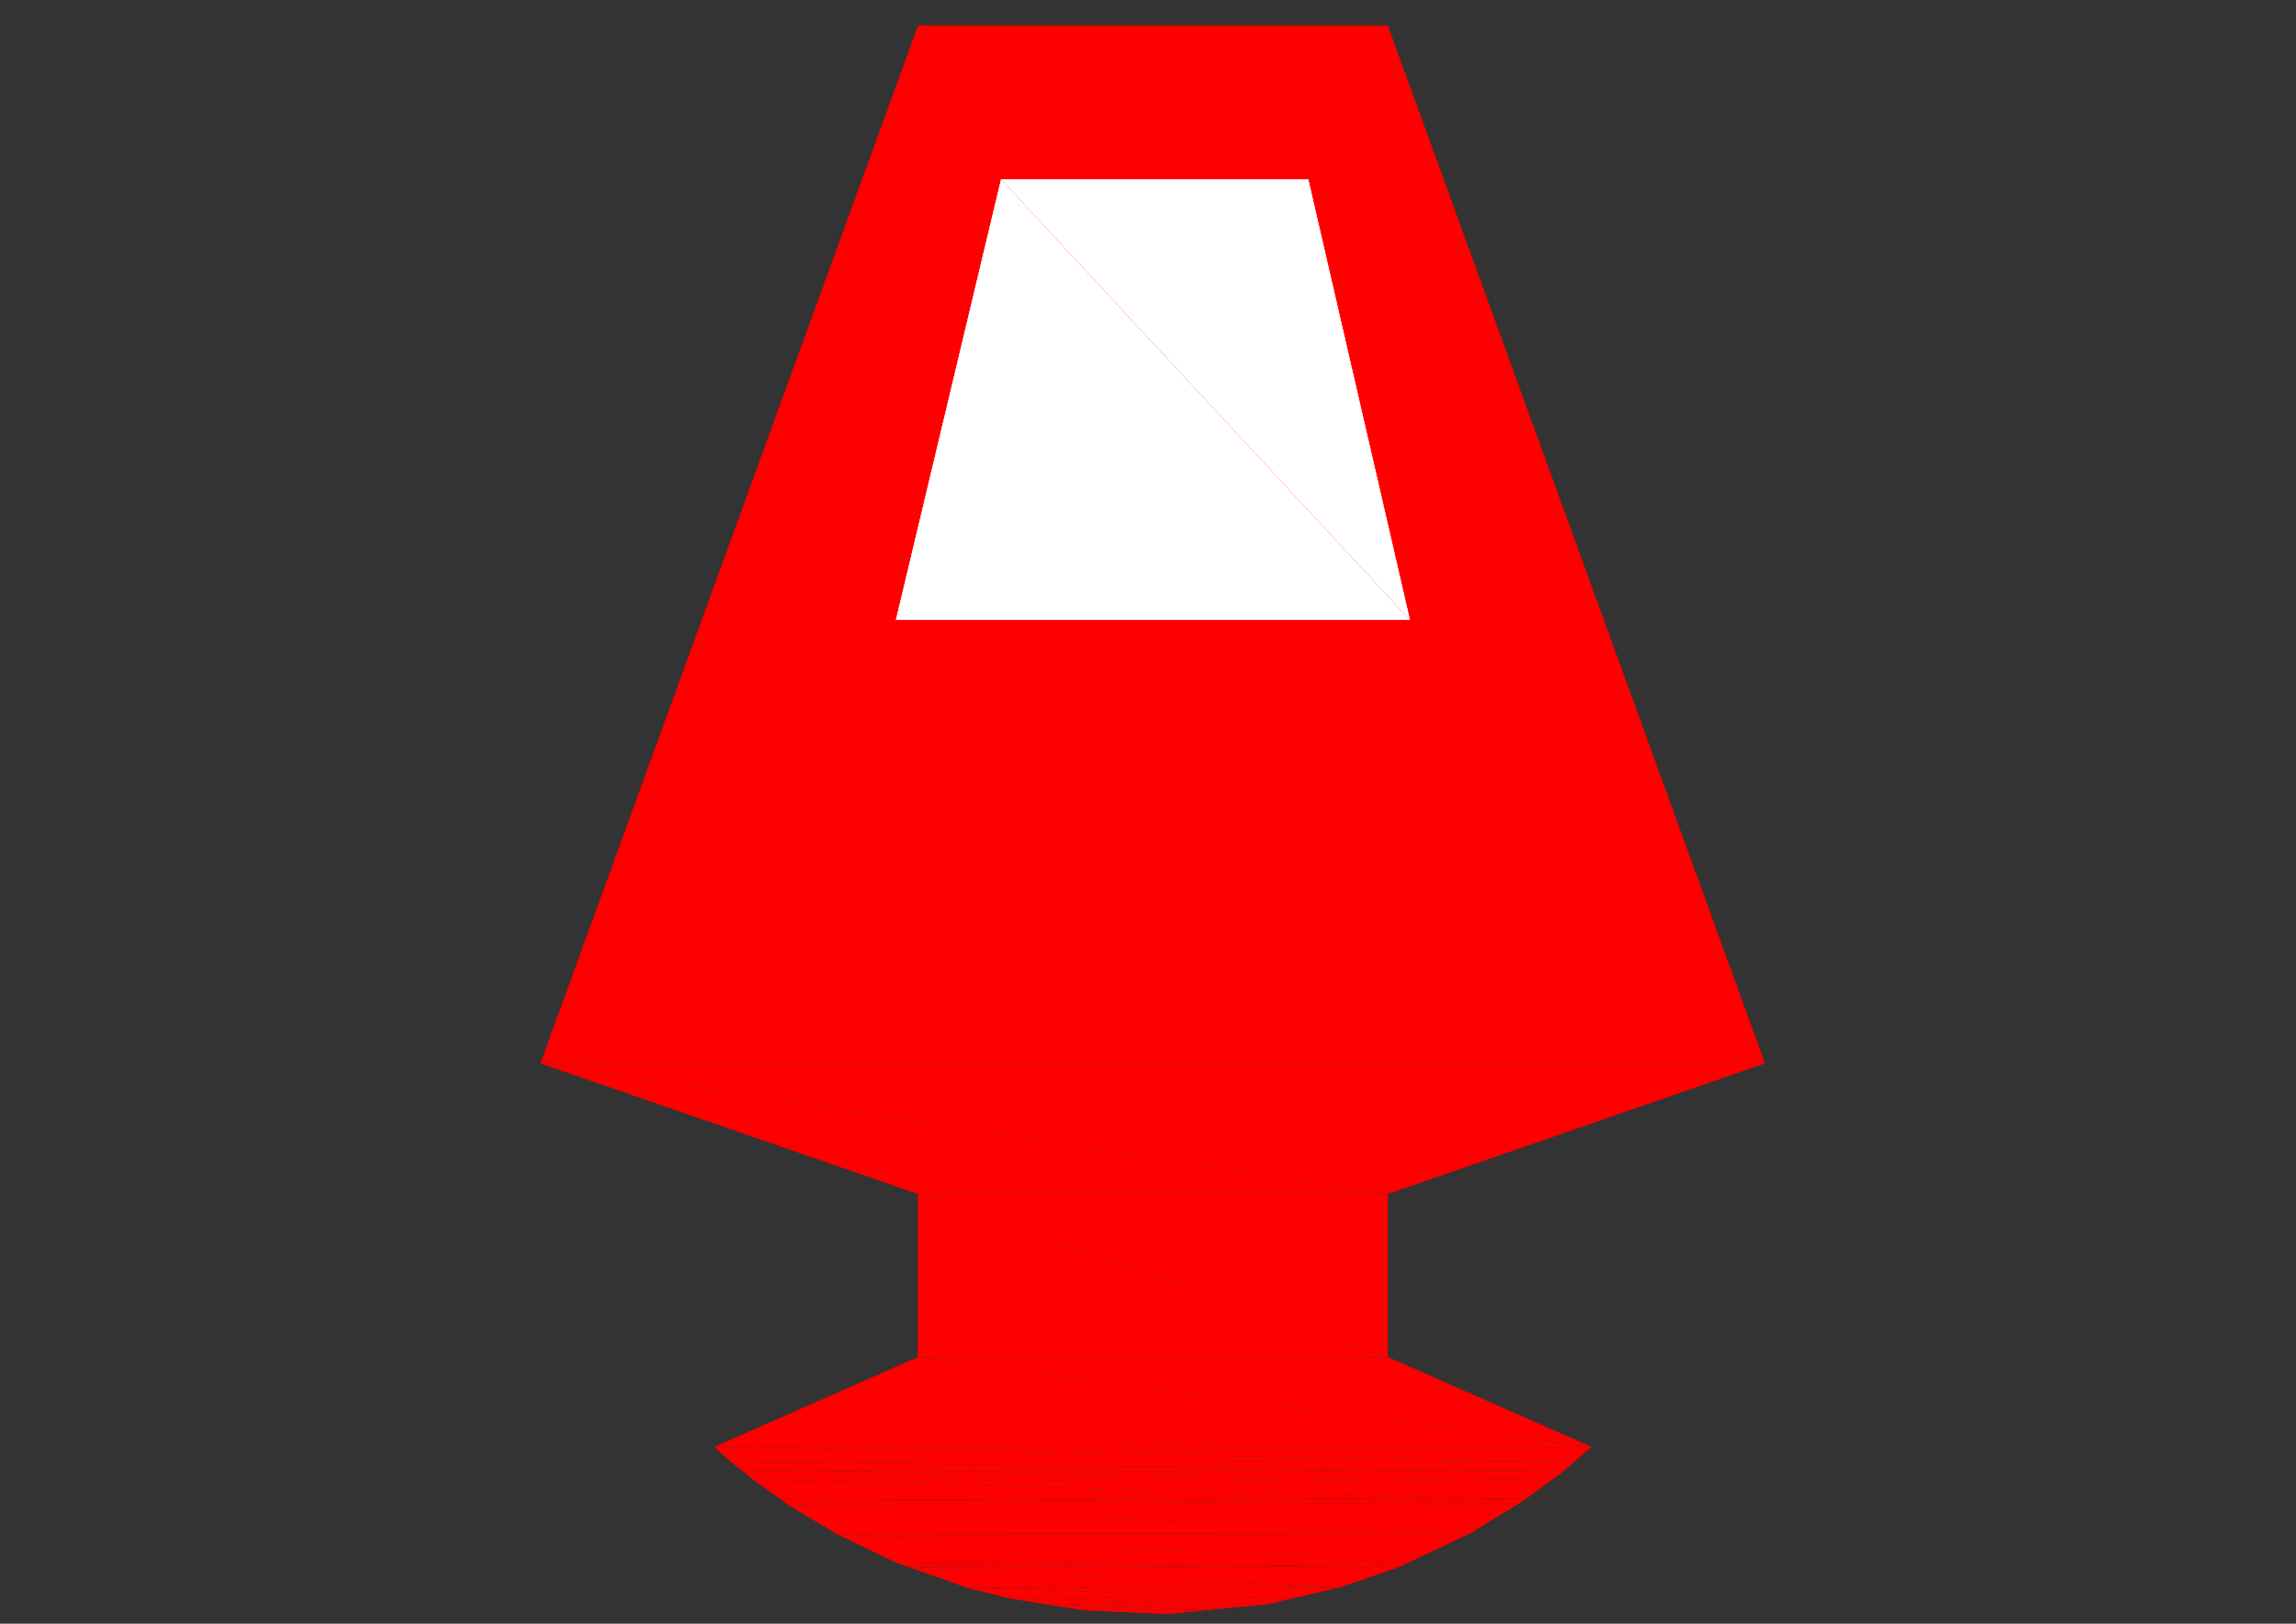<?xml version="1.0" encoding="UTF-8" standalone="no"?>
<svg
   xmlns:dc="http://purl.org/dc/elements/1.1/"
   xmlns:cc="http://creativecommons.org/ns#"
   xmlns:rdf="http://www.w3.org/1999/02/22-rdf-syntax-ns#"
   xmlns:svg="http://www.w3.org/2000/svg"
   xmlns="http://www.w3.org/2000/svg"
   xmlns:sodipodi="http://sodipodi.sourceforge.net/DTD/sodipodi-0.dtd"
   xmlns:inkscape="http://www.inkscape.org/namespaces/inkscape"
   width="297mm"
   height="210mm"
   viewBox="0 0 297 210"
   version="1.1"
   id="svg8"
   inkscape:version="1.0.2-2 (e86c870879, 2021-01-15)"
   sodipodi:docname="boia_sinalizacao.svg">
  <rect x="0" y="0" width="297" height="210" fill="#333333" stroke="none"/>
  <defs
     id="defs2">
    <pattern
       id="EMFhbasepattern"
       patternUnits="userSpaceOnUse"
       width="6"
       height="6"
       x="0"
       y="0" />
    <pattern
       id="EMFhbasepattern-0"
       patternUnits="userSpaceOnUse"
       width="6"
       height="6"
       x="0"
       y="0" />
    <pattern
       id="EMFhbasepattern-07"
       patternUnits="userSpaceOnUse"
       width="6"
       height="6"
       x="0"
       y="0" />
    <pattern
       id="EMFhbasepattern-5"
       patternUnits="userSpaceOnUse"
       width="6"
       height="6"
       x="0"
       y="0" />
    <pattern
       id="EMFhbasepattern-01"
       patternUnits="userSpaceOnUse"
       width="6"
       height="6"
       x="0"
       y="0" />
    <pattern
       id="EMFhbasepattern-1"
       patternUnits="userSpaceOnUse"
       width="6"
       height="6"
       x="0"
       y="0" />
    <pattern
       id="EMFhbasepattern-2"
       patternUnits="userSpaceOnUse"
       width="6"
       height="6"
       x="0"
       y="0" />
    <pattern
       id="EMFhbasepattern-3"
       patternUnits="userSpaceOnUse"
       width="6"
       height="6"
       x="0"
       y="0" />
    <pattern
       id="EMFhbasepattern-21"
       patternUnits="userSpaceOnUse"
       width="6"
       height="6"
       x="0"
       y="0" />
    <pattern
       id="EMFhbasepattern-51"
       patternUnits="userSpaceOnUse"
       width="6"
       height="6"
       x="0"
       y="0" />
    <pattern
       id="EMFhbasepattern-7"
       patternUnits="userSpaceOnUse"
       width="6"
       height="6"
       x="0"
       y="0" />
    <pattern
       id="EMFhbasepattern-6"
       patternUnits="userSpaceOnUse"
       width="6"
       height="6"
       x="0"
       y="0" />
    <pattern
       id="EMFhbasepattern-61"
       patternUnits="userSpaceOnUse"
       width="6"
       height="6"
       x="0"
       y="0" />
    <pattern
       id="EMFhbasepattern-612"
       patternUnits="userSpaceOnUse"
       width="6"
       height="6"
       x="0"
       y="0" />
    <pattern
       id="EMFhbasepattern-39"
       patternUnits="userSpaceOnUse"
       width="6"
       height="6"
       x="0"
       y="0" />
    <pattern
       id="EMFhbasepattern-25"
       patternUnits="userSpaceOnUse"
       width="6"
       height="6"
       x="0"
       y="0" />
    <pattern
       id="EMFhbasepattern-16"
       patternUnits="userSpaceOnUse"
       width="6"
       height="6"
       x="0"
       y="0" />
    <pattern
       id="EMFhbasepattern-22"
       patternUnits="userSpaceOnUse"
       width="6"
       height="6"
       x="0"
       y="0" />
    <pattern
       id="EMFhbasepattern-4"
       patternUnits="userSpaceOnUse"
       width="6"
       height="6"
       x="0"
       y="0" />
    <pattern
       id="EMFhbasepattern-06"
       patternUnits="userSpaceOnUse"
       width="6"
       height="6"
       x="0"
       y="0" />
    <pattern
       id="EMFhbasepattern-31"
       patternUnits="userSpaceOnUse"
       width="6"
       height="6"
       x="0"
       y="0" />
    <pattern
       id="EMFhbasepattern-37"
       patternUnits="userSpaceOnUse"
       width="6"
       height="6"
       x="0"
       y="0" />
    <pattern
       id="EMFhbasepattern-55"
       patternUnits="userSpaceOnUse"
       width="6"
       height="6"
       x="0"
       y="0" />
    <pattern
       id="EMFhbasepattern-8"
       patternUnits="userSpaceOnUse"
       width="6"
       height="6"
       x="0"
       y="0" />
    <pattern
       id="EMFhbasepattern-9"
       patternUnits="userSpaceOnUse"
       width="6"
       height="6"
       x="0"
       y="0" />
    <pattern
       id="EMFhbasepattern-40"
       patternUnits="userSpaceOnUse"
       width="6"
       height="6"
       x="0"
       y="0" />
    <pattern
       id="EMFhbasepattern-12"
       patternUnits="userSpaceOnUse"
       width="6"
       height="6"
       x="0"
       y="0" />
    <pattern
       id="EMFhbasepattern-76"
       patternUnits="userSpaceOnUse"
       width="6"
       height="6"
       x="0"
       y="0" />
    <pattern
       id="EMFhbasepattern-05"
       patternUnits="userSpaceOnUse"
       width="6"
       height="6"
       x="0"
       y="0" />
    <pattern
       id="EMFhbasepattern-518"
       patternUnits="userSpaceOnUse"
       width="6"
       height="6"
       x="0"
       y="0" />
    <pattern
       id="EMFhbasepattern-41"
       patternUnits="userSpaceOnUse"
       width="6"
       height="6"
       x="0"
       y="0" />
    <pattern
       id="EMFhbasepattern-90"
       patternUnits="userSpaceOnUse"
       width="6"
       height="6"
       x="0"
       y="0" />
    <pattern
       id="EMFhbasepattern-09"
       patternUnits="userSpaceOnUse"
       width="6"
       height="6"
       x="0"
       y="0" />
    <pattern
       id="EMFhbasepattern-79"
       patternUnits="userSpaceOnUse"
       width="6"
       height="6"
       x="0"
       y="0" />
    <pattern
       id="EMFhbasepattern-96"
       patternUnits="userSpaceOnUse"
       width="6"
       height="6"
       x="0"
       y="0" />
    <pattern
       id="EMFhbasepattern-83"
       patternUnits="userSpaceOnUse"
       width="6"
       height="6"
       x="0"
       y="0" />
    <pattern
       id="EMFhbasepattern-164"
       patternUnits="userSpaceOnUse"
       width="6"
       height="6"
       x="0"
       y="0" />
    <pattern
       id="EMFhbasepattern-60"
       patternUnits="userSpaceOnUse"
       width="6"
       height="6"
       x="0"
       y="0" />
    <pattern
       id="EMFhbasepattern-99"
       patternUnits="userSpaceOnUse"
       width="6"
       height="6"
       x="0"
       y="0" />
    <pattern
       id="EMFhbasepattern-72"
       patternUnits="userSpaceOnUse"
       width="6"
       height="6"
       x="0"
       y="0" />
    <pattern
       id="EMFhbasepattern-63"
       patternUnits="userSpaceOnUse"
       width="6"
       height="6"
       x="0"
       y="0" />
    <pattern
       id="EMFhbasepattern-84"
       patternUnits="userSpaceOnUse"
       width="6"
       height="6"
       x="0"
       y="0" />
    <pattern
       id="EMFhbasepattern-062"
       patternUnits="userSpaceOnUse"
       width="6"
       height="6"
       x="0"
       y="0" />
    <pattern
       id="EMFhbasepattern-10"
       patternUnits="userSpaceOnUse"
       width="6"
       height="6"
       x="0"
       y="0" />
    <pattern
       id="EMFhbasepattern-396"
       patternUnits="userSpaceOnUse"
       width="6"
       height="6"
       x="0"
       y="0" />
    <pattern
       id="EMFhbasepattern-65"
       patternUnits="userSpaceOnUse"
       width="6"
       height="6"
       x="0"
       y="0" />
    <pattern
       id="EMFhbasepattern-92"
       patternUnits="userSpaceOnUse"
       width="6"
       height="6"
       x="0"
       y="0" />
    <pattern
       id="EMFhbasepattern-93"
       patternUnits="userSpaceOnUse"
       width="6"
       height="6"
       x="0"
       y="0" />
    <pattern
       id="EMFhbasepattern-74"
       patternUnits="userSpaceOnUse"
       width="6"
       height="6"
       x="0"
       y="0" />
    <pattern
       id="EMFhbasepattern-71"
       patternUnits="userSpaceOnUse"
       width="6"
       height="6"
       x="0"
       y="0" />
    <pattern
       id="EMFhbasepattern-20"
       patternUnits="userSpaceOnUse"
       width="6"
       height="6"
       x="0"
       y="0" />
    <pattern
       id="EMFhbasepattern-766"
       patternUnits="userSpaceOnUse"
       width="6"
       height="6"
       x="0"
       y="0" />
    <pattern
       id="EMFhbasepattern-53"
       patternUnits="userSpaceOnUse"
       width="6"
       height="6"
       x="0"
       y="0" />
    <pattern
       id="EMFhbasepattern-29"
       patternUnits="userSpaceOnUse"
       width="6"
       height="6"
       x="0"
       y="0" />
    <pattern
       id="EMFhbasepattern-88"
       patternUnits="userSpaceOnUse"
       width="6"
       height="6"
       x="0"
       y="0" />
  </defs>
  <sodipodi:namedview
     id="base"
     pagecolor="#ffffff"
     bordercolor="#666666"
     borderopacity="1.0"
     inkscape:pageopacity="0.0"
     inkscape:pageshadow="2"
     inkscape:zoom="0.7"
     inkscape:cx="594.76036"
     inkscape:cy="274.72931"
     inkscape:document-units="mm"
     inkscape:current-layer="layer1"
     inkscape:document-rotation="0"
     showgrid="false"
     inkscape:window-width="1680"
     inkscape:window-height="987"
     inkscape:window-x="-8"
     inkscape:window-y="-8"
     inkscape:window-maximized="1" />
  <g
     inkscape:label="Layer 1"
     inkscape:groupmode="layer"
     id="layer1">
    <path
       style="fill:none;stroke:#212830;stroke-width:0.048px;stroke-linecap:round;stroke-linejoin:round;stroke-miterlimit:4;stroke-dasharray:none;stroke-opacity:1"
       d="M 179.493,3.334 H 118.78 L 69.949,137.507 118.78,154.396 v 21.146 l -26.321,11.602 2.206,1.965 2.858,2.292 4.412,3.181 6.417,3.836 7.57,3.649 9.325,3.275 5.364,1.357 9.726,1.544 10.729,0.468 12.935,-1.263 9.225,-2.152 7.771,-2.667 9.175,-4.351 7.069,-4.351 5.013,-3.696 3.56,-3.088 -26.321,-11.602 v -21.146 l 48.781,-16.889 z"
       id="path431589" />
    <path
       style="fill:none;stroke:#ffffff;stroke-width:0.048px;stroke-linecap:round;stroke-linejoin:round;stroke-miterlimit:4;stroke-dasharray:none;stroke-opacity:1"
       d="m 115.922,80.151 13.587,-56.935 h 39.707 l 13.135,56.935"
       id="path431591" />
    <path
       style="fill:none;stroke:#ff0000;stroke-width:0.048px;stroke-linecap:round;stroke-linejoin:round;stroke-miterlimit:4;stroke-dasharray:none;stroke-opacity:1"
       d="M 179.493,3.334 H 118.78 L 69.949,137.507 118.78,154.396 v 21.146 l -26.321,11.602 2.206,1.965 2.858,2.292 4.412,3.181 6.417,3.836 7.57,3.649 9.325,3.275 5.364,1.357 9.726,1.544 10.729,0.468 12.935,-1.263 9.225,-2.152 7.771,-2.667 9.175,-4.351 7.069,-4.351 5.013,-3.696 3.56,-3.088 -26.321,-11.602 v -21.146 l 48.781,-16.889"
       id="path431593" />
    <path
       style="fill:none;stroke:#ff0000;stroke-width:0.048px;stroke-linecap:round;stroke-linejoin:round;stroke-miterlimit:4;stroke-dasharray:none;stroke-opacity:1"
       d="M 228.274,137.507 179.493,3.334"
       id="path431595" />
    <path
       style="fill:#ff0000;fill-opacity:1;fill-rule:evenodd;stroke:none;stroke-width:1.161"
       d="M 118.78,3.334 228.274,137.507 H 69.949 Z"
       id="path431597" />
    <path
       style="fill:#ff0000;fill-opacity:1;fill-rule:evenodd;stroke:none;stroke-width:1.161"
       d="m 118.78,3.334 h 60.713 L 228.274,137.507 Z"
       id="path431599" />
    <path
       style="fill:#ff0000;fill-opacity:1;fill-rule:evenodd;stroke:none;stroke-width:1.161"
       d="M 69.949,137.507 179.493,154.396 H 118.78 Z"
       id="path431601" />
    <path
       style="fill:#ff0000;fill-opacity:1;fill-rule:evenodd;stroke:none;stroke-width:1.161"
       d="M 69.949,137.507 H 228.274 l -48.781,16.889 z"
       id="path431603" />
    <path
       style="fill:#ff0000;fill-opacity:1;fill-rule:evenodd;stroke:none;stroke-width:1.161"
       d="m 118.78,154.396 60.713,21.146 H 118.78 Z"
       id="path431605" />
    <path
       style="fill:#ff0000;fill-opacity:1;fill-rule:evenodd;stroke:none;stroke-width:1.161"
       d="m 118.78,154.396 h 60.713 v 21.146 z"
       id="path431607" />
    <path
       style="fill:#ff0000;fill-opacity:1;fill-rule:evenodd;stroke:none;stroke-width:1.161"
       d="m 118.78,175.542 87.034,11.602 H 92.459 Z"
       id="path431609" />
    <path
       style="fill:#ff0000;fill-opacity:1;fill-rule:evenodd;stroke:none;stroke-width:1.161"
       d="m 118.78,175.542 h 60.713 l 26.321,11.602 z"
       id="path431611" />
    <path
       style="fill:#ff0000;fill-opacity:1;fill-rule:evenodd;stroke:none;stroke-width:1.161"
       d="M 92.459,187.144 203.508,189.109 H 94.665 Z"
       id="path431613" />
    <path
       style="fill:#ff0000;fill-opacity:1;fill-rule:evenodd;stroke:none;stroke-width:1.161"
       d="M 92.459,187.144 H 205.814 l -2.306,1.965 z"
       id="path431615" />
    <path
       style="fill:#ff0000;fill-opacity:1;fill-rule:evenodd;stroke:none;stroke-width:1.161"
       d="m 94.665,189.109 107.589,1.123 H 96.069 Z"
       id="path431617" />
    <path
       style="fill:#ff0000;fill-opacity:1;fill-rule:evenodd;stroke:none;stroke-width:1.161"
       d="M 94.665,189.109 H 203.508 l -1.253,1.123 z"
       id="path431619" />
    <path
       style="fill:#ff0000;fill-opacity:1;fill-rule:evenodd;stroke:none;stroke-width:1.161"
       d="m 96.069,190.232 104.581,1.17 H 97.523 Z"
       id="path431621" />
    <path
       style="fill:#ff0000;fill-opacity:1;fill-rule:evenodd;stroke:none;stroke-width:1.161"
       d="M 96.069,190.232 H 202.254 l -1.604,1.17 z"
       id="path431623" />
    <path
       style="fill:#ff0000;fill-opacity:1;fill-rule:evenodd;stroke:none;stroke-width:1.161"
       d="m 97.523,191.401 99.718,2.526 h -96.159 z"
       id="path431625" />
    <path
       style="fill:#ff0000;fill-opacity:1;fill-rule:evenodd;stroke:none;stroke-width:1.161"
       d="M 97.523,191.401 H 200.65 l -3.409,2.526 z"
       id="path431627" />
    <path
       style="fill:#ff0000;fill-opacity:1;fill-rule:evenodd;stroke:none;stroke-width:1.161"
       d="m 101.082,193.928 95.156,0.655 h -94.303 z"
       id="path431629" />
    <path
       style="fill:#ff0000;fill-opacity:1;fill-rule:evenodd;stroke:none;stroke-width:1.161"
       d="m 101.082,193.928 h 96.159 l -1.003,0.655 z"
       id="path431631" />
    <path
       style="fill:#ff0000;fill-opacity:1;fill-rule:evenodd;stroke:none;stroke-width:1.161"
       d="m 101.935,194.583 88.237,3.696 h -82.071 z"
       id="path431633" />
    <path
       style="fill:#ff0000;fill-opacity:1;fill-rule:evenodd;stroke:none;stroke-width:1.161"
       d="m 101.935,194.583 h 94.303 l -6.066,3.696 z"
       id="path431635" />
    <path
       style="fill:#ff0000;fill-opacity:1;fill-rule:evenodd;stroke:none;stroke-width:1.161"
       d="m 108.101,198.279 81.77,0.14 h -81.519 z"
       id="path431637" />
    <path
       style="fill:#ff0000;fill-opacity:1;fill-rule:evenodd;stroke:none;stroke-width:1.161"
       d="m 108.101,198.279 h 82.071 l -0.301,0.14 z"
       id="path431639" />
    <path
       style="fill:#ff0000;fill-opacity:1;fill-rule:evenodd;stroke:none;stroke-width:1.161"
       d="m 108.352,198.419 73.798,3.649 h -66.228 z"
       id="path431641" />
    <path
       style="fill:#ff0000;fill-opacity:1;fill-rule:evenodd;stroke:none;stroke-width:1.161"
       d="m 108.352,198.419 h 81.519 l -7.721,3.649 z"
       id="path431643" />
    <path
       style="fill:#ff0000;fill-opacity:1;fill-rule:evenodd;stroke:none;stroke-width:1.161"
       d="m 115.922,202.068 65.075,0.561 h -63.521 z"
       id="path431645" />
    <path
       style="fill:#ff0000;fill-opacity:1;fill-rule:evenodd;stroke:none;stroke-width:1.161"
       d="m 115.922,202.068 h 66.228 l -1.153,0.561 z"
       id="path431647" />
    <path
       style="fill:#ff0000;fill-opacity:1;fill-rule:evenodd;stroke:none;stroke-width:1.161"
       d="m 117.477,202.629 55.75,2.667 h -48.129 z"
       id="path431649" />
    <path
       style="fill:#ff0000;fill-opacity:1;fill-rule:evenodd;stroke:none;stroke-width:1.161"
       d="m 117.477,202.629 h 63.521 l -7.771,2.667 z"
       id="path431651" />
    <path
       style="fill:#ff0000;fill-opacity:1;fill-rule:evenodd;stroke:none;stroke-width:1.161"
       d="m 125.097,205.296 47.879,0.047 h -47.728 z"
       id="path431653" />
    <path
       style="fill:#ff0000;fill-opacity:1;fill-rule:evenodd;stroke:none;stroke-width:1.161"
       d="m 125.097,205.296 h 48.129 l -0.25,0.047 z"
       id="path431655" />
    <path
       style="fill:#ff0000;fill-opacity:1;fill-rule:evenodd;stroke:none;stroke-width:1.161"
       d="m 125.247,205.343 41.863,1.357 h -36.498 z"
       id="path431657" />
    <path
       style="fill:#ff0000;fill-opacity:1;fill-rule:evenodd;stroke:none;stroke-width:1.161"
       d="m 125.247,205.343 h 47.728 l -5.866,1.357 z"
       id="path431659" />
    <path
       style="fill:#ff0000;fill-opacity:1;fill-rule:evenodd;stroke:none;stroke-width:1.161"
       d="m 130.612,206.699 33.39,0.749 H 135.124 Z"
       id="path431661" />
    <path
       style="fill:#ff0000;fill-opacity:1;fill-rule:evenodd;stroke:none;stroke-width:1.161"
       d="M 130.612,206.699 H 167.11 l -3.108,0.749 z"
       id="path431663" />
    <path
       style="fill:#ff0000;fill-opacity:1;fill-rule:evenodd;stroke:none;stroke-width:1.161"
       d="m 140.338,208.243 h 15.04 l -4.312,0.468 z"
       id="path431665" />
    <path
       style="fill:#ff0000;fill-opacity:1;fill-rule:evenodd;stroke:none;stroke-width:1.161"
       d="m 135.124,207.448 20.254,0.795 h -15.04 z"
       id="path431667" />
    <path
       style="fill:#ff0000;fill-opacity:1;fill-rule:evenodd;stroke:none;stroke-width:1.161"
       d="m 135.124,207.448 h 28.878 l -8.623,0.795 z"
       id="path431669" />
    <path
       style="fill:none;stroke:#ff0000;stroke-width:0.048px;stroke-linecap:round;stroke-linejoin:round;stroke-miterlimit:4;stroke-dasharray:none;stroke-opacity:1"
       d="M 179.493,3.334 H 118.78 L 69.949,137.507 118.78,154.396 v 21.146 l -26.321,11.602 2.206,1.965 2.858,2.292 4.412,3.181 6.417,3.836 7.57,3.649 9.325,3.275 5.364,1.357 9.726,1.544 10.729,0.468 12.935,-1.263 9.225,-2.152 7.771,-2.667 9.175,-4.351 7.069,-4.351 5.013,-3.696 3.56,-3.088 -26.321,-11.602 v -21.146 l 48.781,-16.889 z"
       id="path431671" />
    <path
       style="fill:none;stroke:#ffffff;stroke-width:0.048px;stroke-linecap:round;stroke-linejoin:round;stroke-miterlimit:4;stroke-dasharray:none;stroke-opacity:1"
       d="m 115.922,80.151 13.587,-56.935 h 39.707 l 13.135,56.935"
       id="path431673" />
    <path
       style="fill:none;stroke:#ffffff;stroke-width:0.048px;stroke-linecap:round;stroke-linejoin:round;stroke-miterlimit:4;stroke-dasharray:none;stroke-opacity:1"
       d="M 182.351,80.151 H 115.922"
       id="path431675" />
    <path
       style="fill:#ffffff;fill-opacity:1;fill-rule:evenodd;stroke:none;stroke-width:1.161"
       d="m 129.509,23.216 52.842,56.935 h -66.429 z"
       id="path431677" />
    <path
       style="fill:#ffffff;fill-opacity:1;fill-rule:evenodd;stroke:none;stroke-width:1.161"
       d="m 129.509,23.216 h 39.707 l 13.135,56.935 z"
       id="path431679" />
    <path
       style="fill:none;stroke:#ffffff;stroke-width:0.048px;stroke-linecap:round;stroke-linejoin:round;stroke-miterlimit:4;stroke-dasharray:none;stroke-opacity:1"
       d="m 115.922,80.151 13.587,-56.935 h 39.707 l 13.135,56.935 z"
       id="path431681" />
  </g>
</svg>
